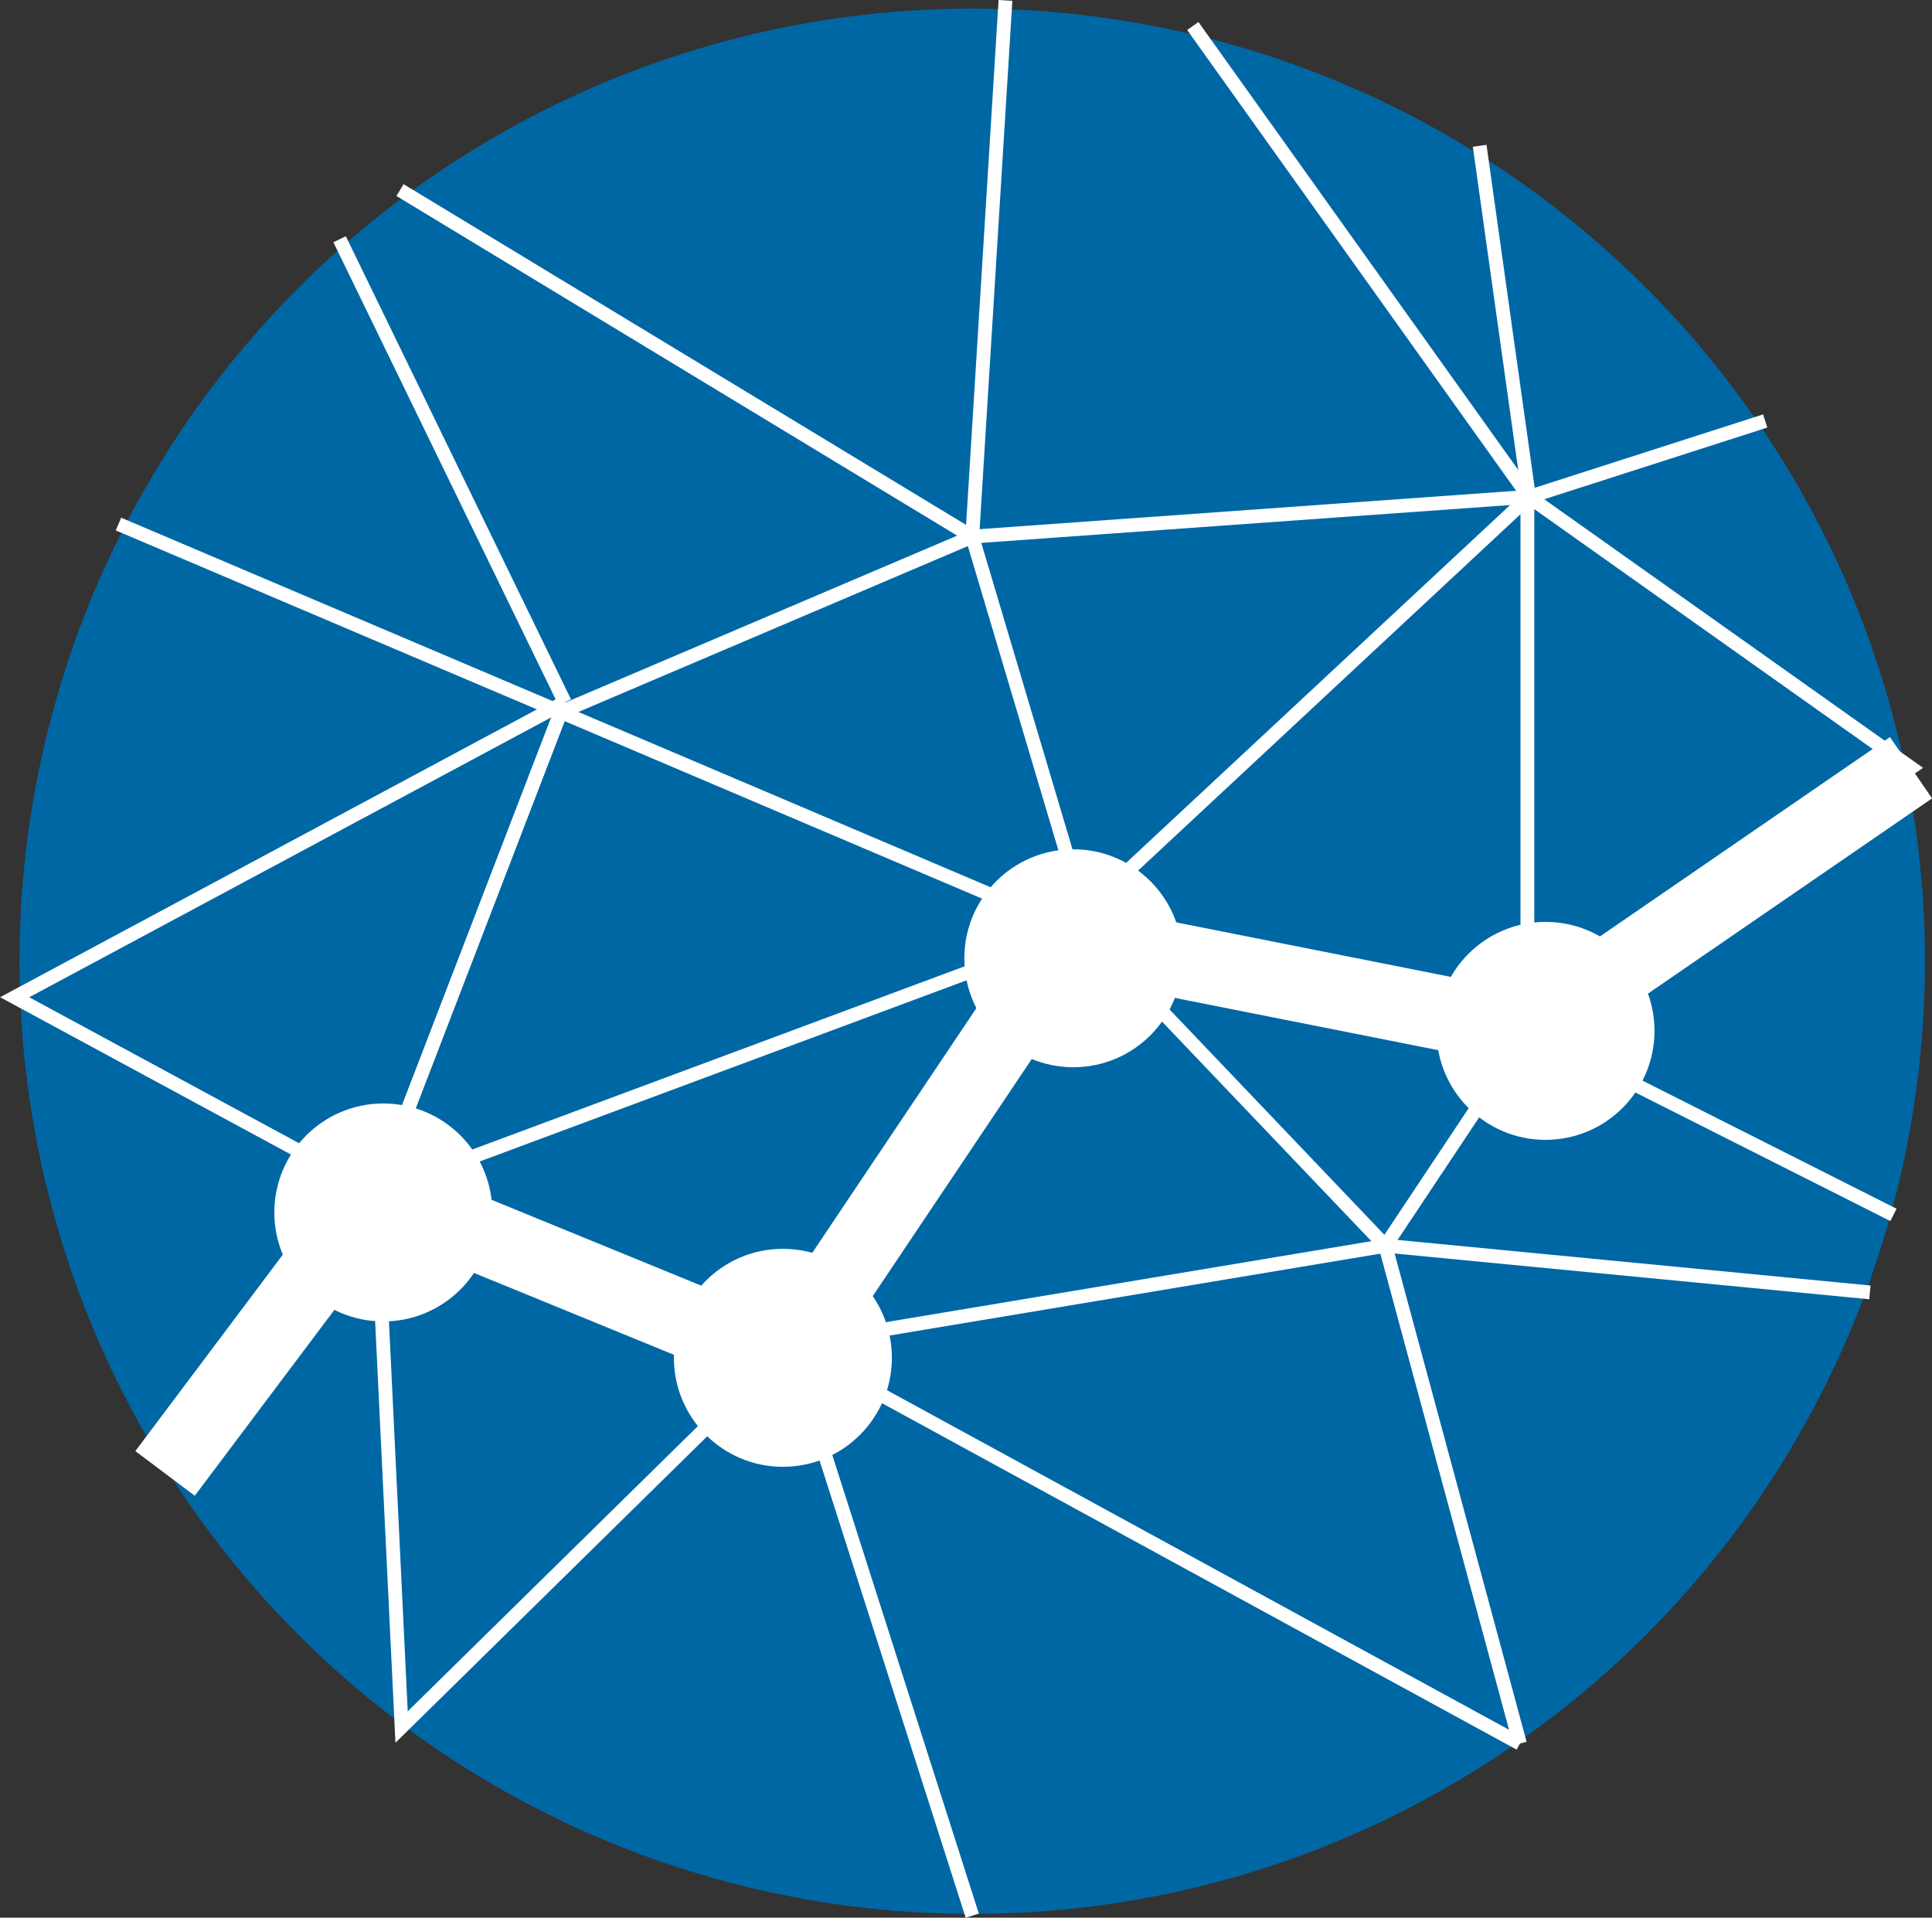 <svg id="Layer_1" data-name="Layer 1" xmlns="http://www.w3.org/2000/svg" viewBox="0 0 134.37 133.38"><rect x="0" y="0" width="134.37" height="133.38" fill="#333333" stroke="none"/><defs><style>.cls-1{fill:#0067a5;}.cls-2,.cls-3{fill:none;stroke:#fff;stroke-miterlimit:10;}.cls-2{stroke-width:0.96px;}.cls-3{stroke-width:5.17px;}.cls-4{fill:#fff;}</style></defs><circle class="cls-1" cx="67.62" cy="66.86" r="66.26"/><path class="cls-2" d="M251.31,126.05,235.65,93.84Z" transform="translate(-212.03 -77.2)"/><polyline class="cls-2" points="67.51 37.33 106.23 34.56 106.23 71.66 131.69 84.5"/><line class="cls-2" x1="96.35" y1="86.65" x2="54.94" y2="93.56"/><polyline class="cls-2" points="75.92 65.22 106.33 71.66 96.35 86.65 75.92 65.22 67.62 37.33 27.82 13.22"/><polyline class="cls-2" points="105.71 121.27 96.35 86.64 130.05 89.89"/><line class="cls-2" x1="67.62" y1="133.24" x2="54.94" y2="93.56"/><line class="cls-2" x1="39.28" y1="48.84" x2="38.45" y2="49.29"/><polygon class="cls-2" points="39 49.52 26.14 82.95 1.02 69.36 38.45 49.29 39 49.52"/><line class="cls-2" x1="38.45" y1="49.29" x2="8.24" y2="36.45"/><polyline class="cls-3" points="26.14 82.95 11.48 102.48 26.14 82.96"/><polygon class="cls-2" points="75.92 65.22 54.94 93.56 26.14 82.95 39 49.52 75.92 65.22"/><polyline class="cls-2" points="69.93 0.03 67.62 37.33 39 49.52"/><polyline class="cls-2" points="82.96 1.81 106.34 34.56 132.91 53.4 106.34 71.66 73.84 65.21"/><polyline class="cls-2" points="122.77 29.28 106.34 34.56 102.91 10.14"/><line class="cls-2" x1="75.92" y1="62.91" x2="106.34" y2="34.56"/><polyline class="cls-2" points="73.84 65.21 26.14 82.96 27.93 120.12 54.95 93.56 105.71 121.27"/><polyline class="cls-3" points="73.84 65.21 106.34 71.66 132.91 53.4"/><circle class="cls-4" cx="26.66" cy="84.33" r="7.58"/><circle class="cls-4" cx="74.65" cy="66.65" r="7.58"/><circle class="cls-4" cx="54.45" cy="94.44" r="7.58"/><circle class="cls-4" cx="107.49" cy="71.7" r="7.58"/><polyline class="cls-3" points="26.14 82.95 54.6 94.6 73.85 65.9"/></svg>